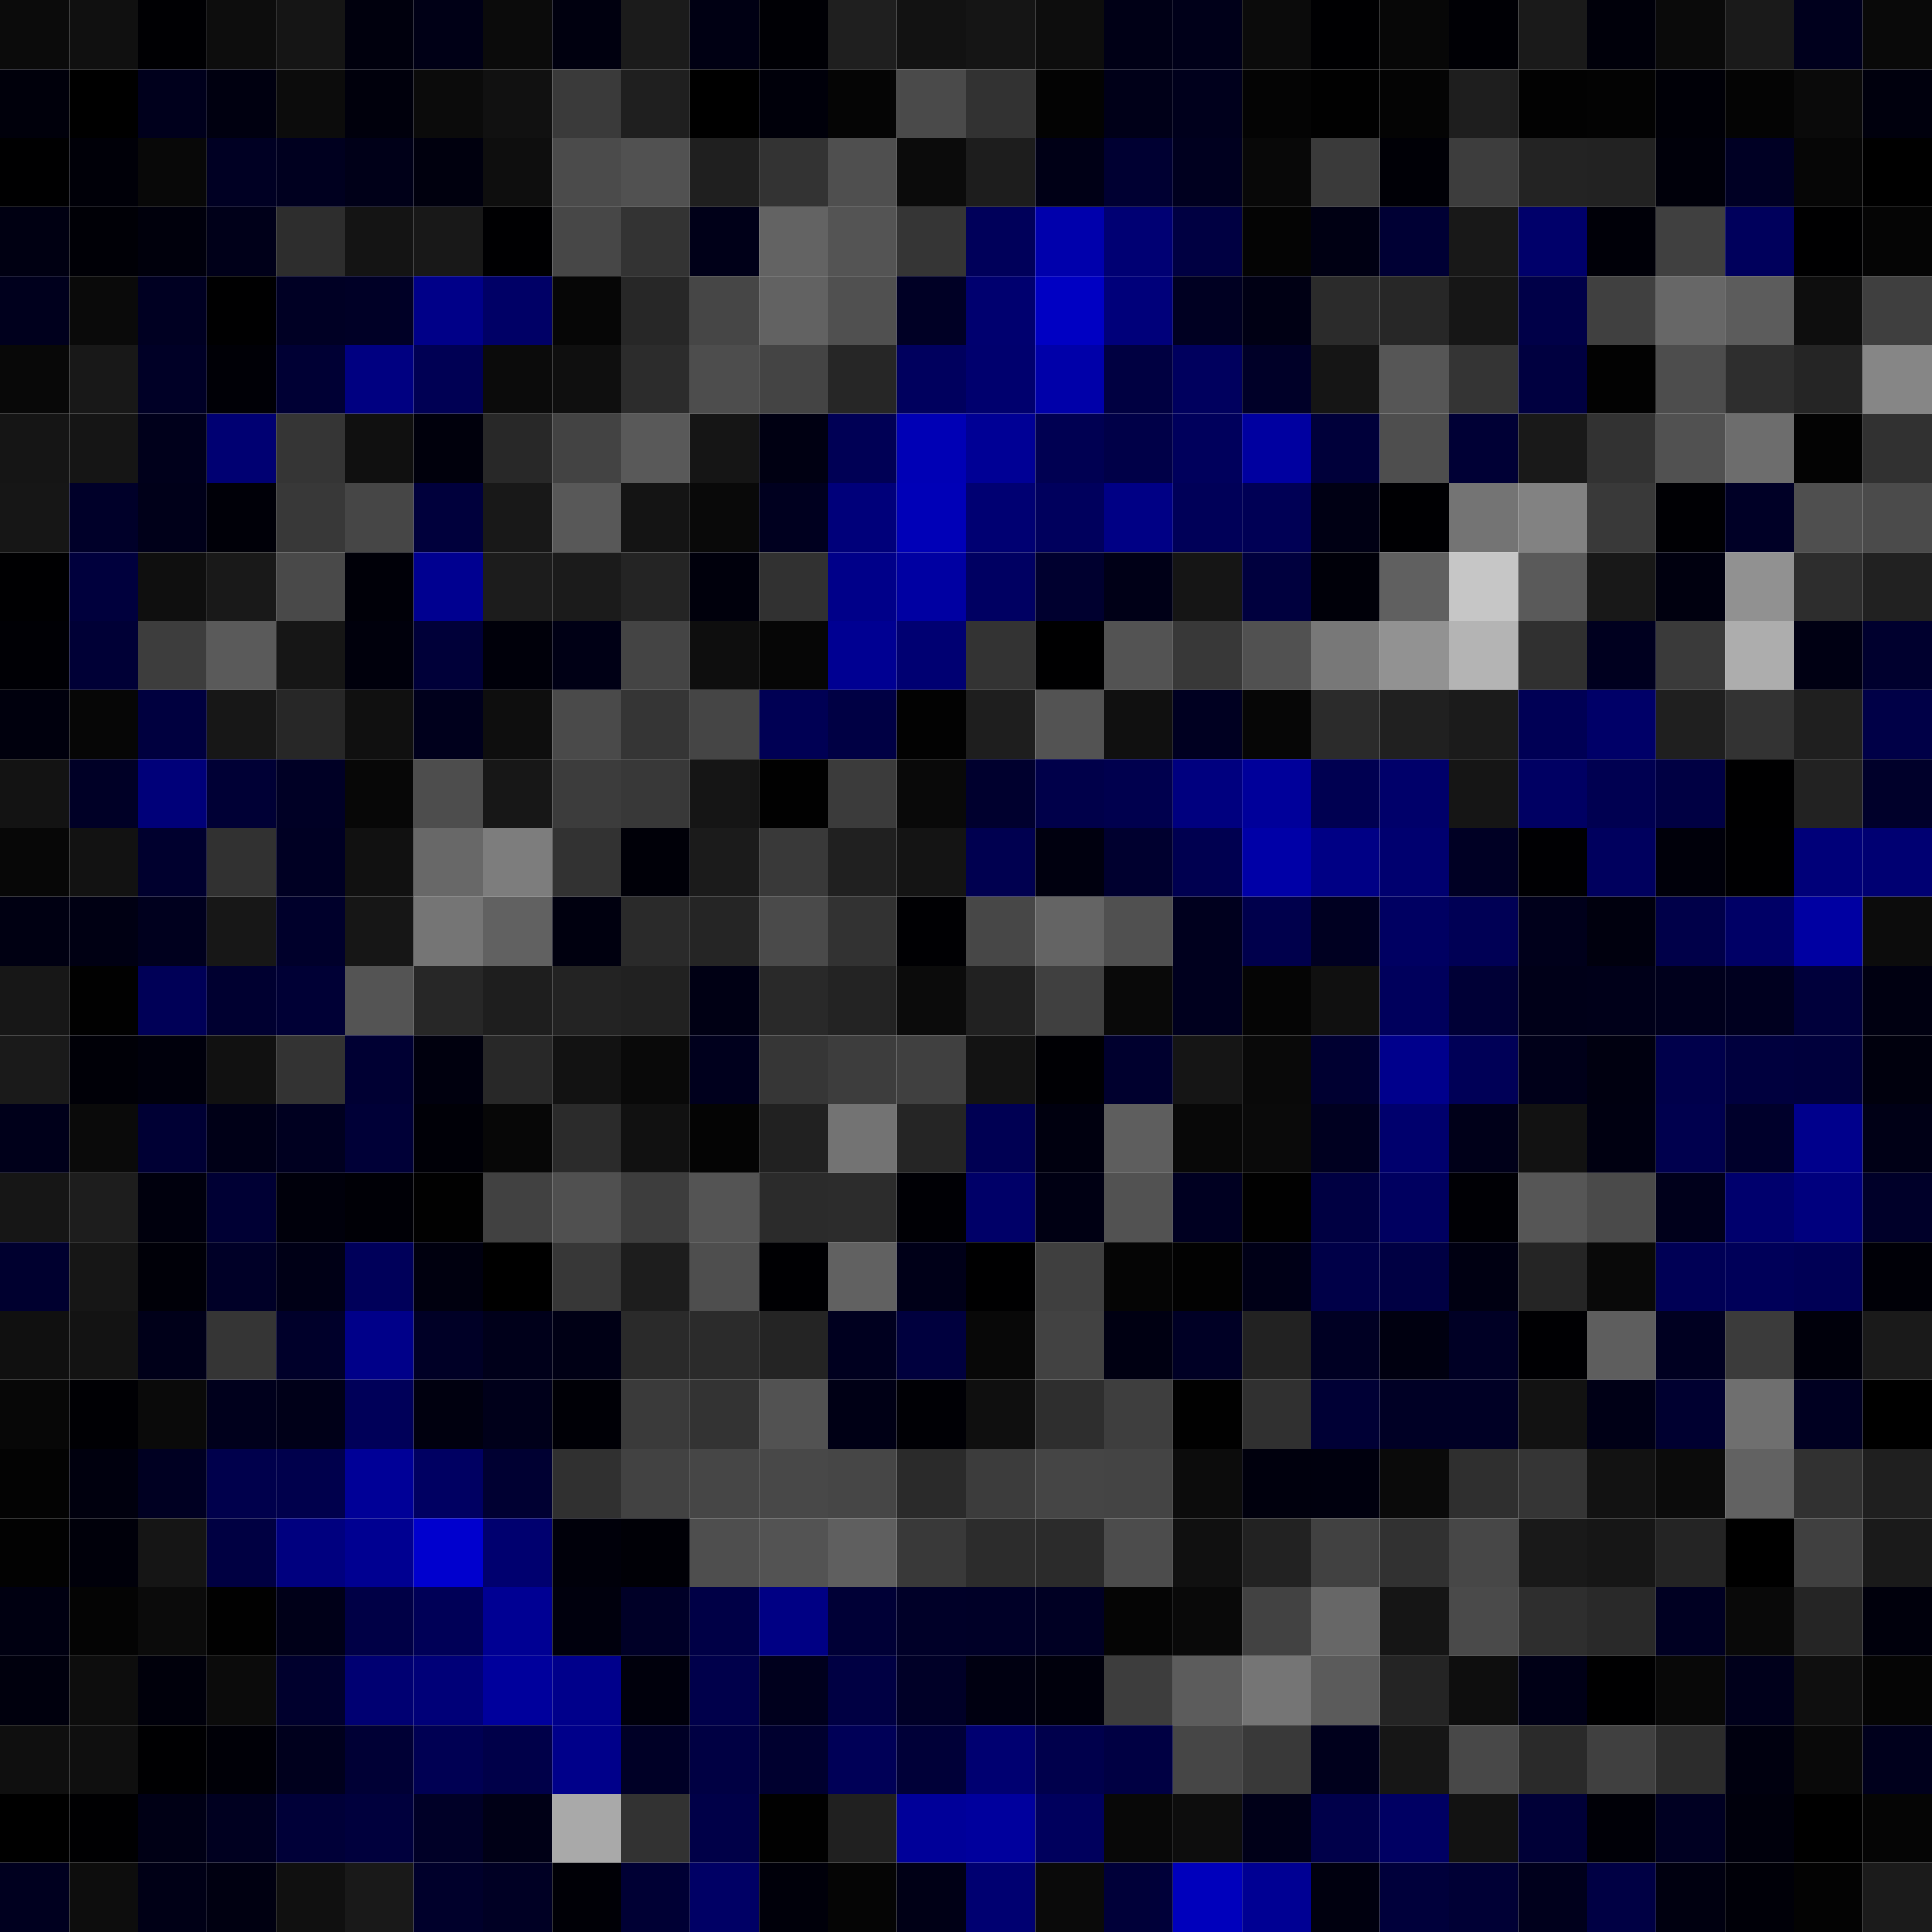 <svg xmlns="http://www.w3.org/2000/svg" width="56" height="56" viewBox="0 0 56 56"><g class="weights_image" id="node-258" stroke="none"><rect x="0" y="0" width="2" height="2" fill="#0b0b0b"/><rect x="2" y="0" width="2" height="2" fill="#101010"/><rect x="4" y="0" width="2" height="2" fill="#000003"/><rect x="6" y="0" width="2" height="2" fill="#0d0d0d"/><rect x="8" y="0" width="2" height="2" fill="#151515"/><rect x="10" y="0" width="2" height="2" fill="#00000d"/><rect x="12" y="0" width="2" height="2" fill="#000016"/><rect x="14" y="0" width="2" height="2" fill="#0b0b0b"/><rect x="16" y="0" width="2" height="2" fill="#00000f"/><rect x="18" y="0" width="2" height="2" fill="#1b1b1b"/><rect x="20" y="0" width="2" height="2" fill="#000013"/><rect x="22" y="0" width="2" height="2" fill="#000005"/><rect x="24" y="0" width="2" height="2" fill="#1f1f1f"/><rect x="26" y="0" width="2" height="2" fill="#121212"/><rect x="28" y="0" width="2" height="2" fill="#151515"/><rect x="30" y="0" width="2" height="2" fill="#0d0d0d"/><rect x="32" y="0" width="2" height="2" fill="#000016"/><rect x="34" y="0" width="2" height="2" fill="#000019"/><rect x="36" y="0" width="2" height="2" fill="#0b0b0b"/><rect x="38" y="0" width="2" height="2" fill="#000002"/><rect x="40" y="0" width="2" height="2" fill="#070707"/><rect x="42" y="0" width="2" height="2" fill="#000005"/><rect x="44" y="0" width="2" height="2" fill="#1a1a1a"/><rect x="46" y="0" width="2" height="2" fill="#00000a"/><rect x="48" y="0" width="2" height="2" fill="#0a0a0a"/><rect x="50" y="0" width="2" height="2" fill="#1a1a1a"/><rect x="52" y="0" width="2" height="2" fill="#00001d"/><rect x="54" y="0" width="2" height="2" fill="#090909"/><rect x="0" y="2" width="2" height="2" fill="#00000b"/><rect x="2" y="2" width="2" height="2" fill="#000000"/><rect x="4" y="2" width="2" height="2" fill="#00001c"/><rect x="6" y="2" width="2" height="2" fill="#000010"/><rect x="8" y="2" width="2" height="2" fill="#0c0c0c"/><rect x="10" y="2" width="2" height="2" fill="#00000c"/><rect x="12" y="2" width="2" height="2" fill="#0b0b0b"/><rect x="14" y="2" width="2" height="2" fill="#111111"/><rect x="16" y="2" width="2" height="2" fill="#3a3a3a"/><rect x="18" y="2" width="2" height="2" fill="#1f1f1f"/><rect x="20" y="2" width="2" height="2" fill="#000000"/><rect x="22" y="2" width="2" height="2" fill="#00000a"/><rect x="24" y="2" width="2" height="2" fill="#050505"/><rect x="26" y="2" width="2" height="2" fill="#4a4a4a"/><rect x="28" y="2" width="2" height="2" fill="#323232"/><rect x="30" y="2" width="2" height="2" fill="#030303"/><rect x="32" y="2" width="2" height="2" fill="#000018"/><rect x="34" y="2" width="2" height="2" fill="#00001c"/><rect x="36" y="2" width="2" height="2" fill="#040404"/><rect x="38" y="2" width="2" height="2" fill="#010101"/><rect x="40" y="2" width="2" height="2" fill="#040404"/><rect x="42" y="2" width="2" height="2" fill="#1e1e1e"/><rect x="44" y="2" width="2" height="2" fill="#020202"/><rect x="46" y="2" width="2" height="2" fill="#030303"/><rect x="48" y="2" width="2" height="2" fill="#000007"/><rect x="50" y="2" width="2" height="2" fill="#040404"/><rect x="52" y="2" width="2" height="2" fill="#0a0a0a"/><rect x="54" y="2" width="2" height="2" fill="#00000d"/><rect x="0" y="4" width="2" height="2" fill="#000001"/><rect x="2" y="4" width="2" height="2" fill="#000008"/><rect x="4" y="4" width="2" height="2" fill="#080808"/><rect x="6" y="4" width="2" height="2" fill="#000023"/><rect x="8" y="4" width="2" height="2" fill="#00001f"/><rect x="10" y="4" width="2" height="2" fill="#000018"/><rect x="12" y="4" width="2" height="2" fill="#00000e"/><rect x="14" y="4" width="2" height="2" fill="#0e0e0e"/><rect x="16" y="4" width="2" height="2" fill="#4b4b4b"/><rect x="18" y="4" width="2" height="2" fill="#515151"/><rect x="20" y="4" width="2" height="2" fill="#1f1f1f"/><rect x="22" y="4" width="2" height="2" fill="#333333"/><rect x="24" y="4" width="2" height="2" fill="#4f4f4f"/><rect x="26" y="4" width="2" height="2" fill="#0b0b0b"/><rect x="28" y="4" width="2" height="2" fill="#1d1d1d"/><rect x="30" y="4" width="2" height="2" fill="#000016"/><rect x="32" y="4" width="2" height="2" fill="#000032"/><rect x="34" y="4" width="2" height="2" fill="#00001f"/><rect x="36" y="4" width="2" height="2" fill="#080808"/><rect x="38" y="4" width="2" height="2" fill="#3a3a3a"/><rect x="40" y="4" width="2" height="2" fill="#000006"/><rect x="42" y="4" width="2" height="2" fill="#3d3d3d"/><rect x="44" y="4" width="2" height="2" fill="#232323"/><rect x="46" y="4" width="2" height="2" fill="#222222"/><rect x="48" y="4" width="2" height="2" fill="#00000a"/><rect x="50" y="4" width="2" height="2" fill="#000024"/><rect x="52" y="4" width="2" height="2" fill="#060606"/><rect x="54" y="4" width="2" height="2" fill="#000000"/><rect x="0" y="6" width="2" height="2" fill="#000012"/><rect x="2" y="6" width="2" height="2" fill="#000006"/><rect x="4" y="6" width="2" height="2" fill="#00000c"/><rect x="6" y="6" width="2" height="2" fill="#000019"/><rect x="8" y="6" width="2" height="2" fill="#2d2d2d"/><rect x="10" y="6" width="2" height="2" fill="#141414"/><rect x="12" y="6" width="2" height="2" fill="#181818"/><rect x="14" y="6" width="2" height="2" fill="#000002"/><rect x="16" y="6" width="2" height="2" fill="#474747"/><rect x="18" y="6" width="2" height="2" fill="#333333"/><rect x="20" y="6" width="2" height="2" fill="#000018"/><rect x="22" y="6" width="2" height="2" fill="#636363"/><rect x="24" y="6" width="2" height="2" fill="#545454"/><rect x="26" y="6" width="2" height="2" fill="#353535"/><rect x="28" y="6" width="2" height="2" fill="#00005a"/><rect x="30" y="6" width="2" height="2" fill="#0000ac"/><rect x="32" y="6" width="2" height="2" fill="#000073"/><rect x="34" y="6" width="2" height="2" fill="#000042"/><rect x="36" y="6" width="2" height="2" fill="#040404"/><rect x="38" y="6" width="2" height="2" fill="#000013"/><rect x="40" y="6" width="2" height="2" fill="#000034"/><rect x="42" y="6" width="2" height="2" fill="#181818"/><rect x="44" y="6" width="2" height="2" fill="#00006a"/><rect x="46" y="6" width="2" height="2" fill="#000008"/><rect x="48" y="6" width="2" height="2" fill="#404040"/><rect x="50" y="6" width="2" height="2" fill="#00005c"/><rect x="52" y="6" width="2" height="2" fill="#000001"/><rect x="54" y="6" width="2" height="2" fill="#050505"/><rect x="0" y="8" width="2" height="2" fill="#00001d"/><rect x="2" y="8" width="2" height="2" fill="#0a0a0a"/><rect x="4" y="8" width="2" height="2" fill="#000022"/><rect x="6" y="8" width="2" height="2" fill="#000001"/><rect x="8" y="8" width="2" height="2" fill="#000024"/><rect x="10" y="8" width="2" height="2" fill="#000026"/><rect x="12" y="8" width="2" height="2" fill="#000088"/><rect x="14" y="8" width="2" height="2" fill="#000066"/><rect x="16" y="8" width="2" height="2" fill="#060606"/><rect x="18" y="8" width="2" height="2" fill="#272727"/><rect x="20" y="8" width="2" height="2" fill="#464646"/><rect x="22" y="8" width="2" height="2" fill="#626262"/><rect x="24" y="8" width="2" height="2" fill="#505050"/><rect x="26" y="8" width="2" height="2" fill="#000025"/><rect x="28" y="8" width="2" height="2" fill="#00006f"/><rect x="30" y="8" width="2" height="2" fill="#0000c3"/><rect x="32" y="8" width="2" height="2" fill="#00007a"/><rect x="34" y="8" width="2" height="2" fill="#000022"/><rect x="36" y="8" width="2" height="2" fill="#000014"/><rect x="38" y="8" width="2" height="2" fill="#2b2b2b"/><rect x="40" y="8" width="2" height="2" fill="#272727"/><rect x="42" y="8" width="2" height="2" fill="#161616"/><rect x="44" y="8" width="2" height="2" fill="#000048"/><rect x="46" y="8" width="2" height="2" fill="#404040"/><rect x="48" y="8" width="2" height="2" fill="#676767"/><rect x="50" y="8" width="2" height="2" fill="#5c5c5c"/><rect x="52" y="8" width="2" height="2" fill="#0e0e0e"/><rect x="54" y="8" width="2" height="2" fill="#3f3f3f"/><rect x="0" y="10" width="2" height="2" fill="#080808"/><rect x="2" y="10" width="2" height="2" fill="#181818"/><rect x="4" y="10" width="2" height="2" fill="#000026"/><rect x="6" y="10" width="2" height="2" fill="#000006"/><rect x="8" y="10" width="2" height="2" fill="#000034"/><rect x="10" y="10" width="2" height="2" fill="#000081"/><rect x="12" y="10" width="2" height="2" fill="#000054"/><rect x="14" y="10" width="2" height="2" fill="#0b0b0b"/><rect x="16" y="10" width="2" height="2" fill="#0f0f0f"/><rect x="18" y="10" width="2" height="2" fill="#2c2c2c"/><rect x="20" y="10" width="2" height="2" fill="#4d4d4d"/><rect x="22" y="10" width="2" height="2" fill="#444444"/><rect x="24" y="10" width="2" height="2" fill="#262626"/><rect x="26" y="10" width="2" height="2" fill="#00005e"/><rect x="28" y="10" width="2" height="2" fill="#00006e"/><rect x="30" y="10" width="2" height="2" fill="#0000a9"/><rect x="32" y="10" width="2" height="2" fill="#000041"/><rect x="34" y="10" width="2" height="2" fill="#00005e"/><rect x="36" y="10" width="2" height="2" fill="#000028"/><rect x="38" y="10" width="2" height="2" fill="#151515"/><rect x="40" y="10" width="2" height="2" fill="#565656"/><rect x="42" y="10" width="2" height="2" fill="#343434"/><rect x="44" y="10" width="2" height="2" fill="#000040"/><rect x="46" y="10" width="2" height="2" fill="#020202"/><rect x="48" y="10" width="2" height="2" fill="#4d4d4d"/><rect x="50" y="10" width="2" height="2" fill="#2e2e2e"/><rect x="52" y="10" width="2" height="2" fill="#252525"/><rect x="54" y="10" width="2" height="2" fill="#868686"/><rect x="0" y="12" width="2" height="2" fill="#151515"/><rect x="2" y="12" width="2" height="2" fill="#151515"/><rect x="4" y="12" width="2" height="2" fill="#00001b"/><rect x="6" y="12" width="2" height="2" fill="#000072"/><rect x="8" y="12" width="2" height="2" fill="#353535"/><rect x="10" y="12" width="2" height="2" fill="#101010"/><rect x="12" y="12" width="2" height="2" fill="#00000c"/><rect x="14" y="12" width="2" height="2" fill="#282828"/><rect x="16" y="12" width="2" height="2" fill="#434343"/><rect x="18" y="12" width="2" height="2" fill="#595959"/><rect x="20" y="12" width="2" height="2" fill="#151515"/><rect x="22" y="12" width="2" height="2" fill="#000012"/><rect x="24" y="12" width="2" height="2" fill="#000055"/><rect x="26" y="12" width="2" height="2" fill="#0000b5"/><rect x="28" y="12" width="2" height="2" fill="#000095"/><rect x="30" y="12" width="2" height="2" fill="#000052"/><rect x="32" y="12" width="2" height="2" fill="#000048"/><rect x="34" y="12" width="2" height="2" fill="#00005c"/><rect x="36" y="12" width="2" height="2" fill="#0000a0"/><rect x="38" y="12" width="2" height="2" fill="#00003a"/><rect x="40" y="12" width="2" height="2" fill="#4e4e4e"/><rect x="42" y="12" width="2" height="2" fill="#000035"/><rect x="44" y="12" width="2" height="2" fill="#191919"/><rect x="46" y="12" width="2" height="2" fill="#323232"/><rect x="48" y="12" width="2" height="2" fill="#515151"/><rect x="50" y="12" width="2" height="2" fill="#6d6d6d"/><rect x="52" y="12" width="2" height="2" fill="#030303"/><rect x="54" y="12" width="2" height="2" fill="#313131"/><rect x="0" y="14" width="2" height="2" fill="#161616"/><rect x="2" y="14" width="2" height="2" fill="#000029"/><rect x="4" y="14" width="2" height="2" fill="#000019"/><rect x="6" y="14" width="2" height="2" fill="#000008"/><rect x="8" y="14" width="2" height="2" fill="#383838"/><rect x="10" y="14" width="2" height="2" fill="#464646"/><rect x="12" y="14" width="2" height="2" fill="#00003c"/><rect x="14" y="14" width="2" height="2" fill="#181818"/><rect x="16" y="14" width="2" height="2" fill="#585858"/><rect x="18" y="14" width="2" height="2" fill="#141414"/><rect x="20" y="14" width="2" height="2" fill="#090909"/><rect x="22" y="14" width="2" height="2" fill="#00001f"/><rect x="24" y="14" width="2" height="2" fill="#00007a"/><rect x="26" y="14" width="2" height="2" fill="#0000b7"/><rect x="28" y="14" width="2" height="2" fill="#000072"/><rect x="30" y="14" width="2" height="2" fill="#00005d"/><rect x="32" y="14" width="2" height="2" fill="#000085"/><rect x="34" y="14" width="2" height="2" fill="#000058"/><rect x="36" y="14" width="2" height="2" fill="#000055"/><rect x="38" y="14" width="2" height="2" fill="#000014"/><rect x="40" y="14" width="2" height="2" fill="#000003"/><rect x="42" y="14" width="2" height="2" fill="#747474"/><rect x="44" y="14" width="2" height="2" fill="#828282"/><rect x="46" y="14" width="2" height="2" fill="#393939"/><rect x="48" y="14" width="2" height="2" fill="#000004"/><rect x="50" y="14" width="2" height="2" fill="#000026"/><rect x="52" y="14" width="2" height="2" fill="#4f4f4f"/><rect x="54" y="14" width="2" height="2" fill="#4b4b4b"/><rect x="0" y="16" width="2" height="2" fill="#000002"/><rect x="2" y="16" width="2" height="2" fill="#00003d"/><rect x="4" y="16" width="2" height="2" fill="#0f0f0f"/><rect x="6" y="16" width="2" height="2" fill="#191919"/><rect x="8" y="16" width="2" height="2" fill="#494949"/><rect x="10" y="16" width="2" height="2" fill="#000008"/><rect x="12" y="16" width="2" height="2" fill="#000090"/><rect x="14" y="16" width="2" height="2" fill="#1c1c1c"/><rect x="16" y="16" width="2" height="2" fill="#1b1b1b"/><rect x="18" y="16" width="2" height="2" fill="#242424"/><rect x="20" y="16" width="2" height="2" fill="#00000c"/><rect x="22" y="16" width="2" height="2" fill="#313131"/><rect x="24" y="16" width="2" height="2" fill="#000089"/><rect x="26" y="16" width="2" height="2" fill="#0000a2"/><rect x="28" y="16" width="2" height="2" fill="#000062"/><rect x="30" y="16" width="2" height="2" fill="#00002f"/><rect x="32" y="16" width="2" height="2" fill="#000017"/><rect x="34" y="16" width="2" height="2" fill="#151515"/><rect x="36" y="16" width="2" height="2" fill="#00003e"/><rect x="38" y="16" width="2" height="2" fill="#000009"/><rect x="40" y="16" width="2" height="2" fill="#606060"/><rect x="42" y="16" width="2" height="2" fill="#c6c6c6"/><rect x="44" y="16" width="2" height="2" fill="#5a5a5a"/><rect x="46" y="16" width="2" height="2" fill="#181818"/><rect x="48" y="16" width="2" height="2" fill="#00000f"/><rect x="50" y="16" width="2" height="2" fill="#919191"/><rect x="52" y="16" width="2" height="2" fill="#2d2d2d"/><rect x="54" y="16" width="2" height="2" fill="#212121"/><rect x="0" y="18" width="2" height="2" fill="#000005"/><rect x="2" y="18" width="2" height="2" fill="#000036"/><rect x="4" y="18" width="2" height="2" fill="#3d3d3d"/><rect x="6" y="18" width="2" height="2" fill="#5a5a5a"/><rect x="8" y="18" width="2" height="2" fill="#161616"/><rect x="10" y="18" width="2" height="2" fill="#00000c"/><rect x="12" y="18" width="2" height="2" fill="#000039"/><rect x="14" y="18" width="2" height="2" fill="#00000a"/><rect x="16" y="18" width="2" height="2" fill="#000015"/><rect x="18" y="18" width="2" height="2" fill="#444444"/><rect x="20" y="18" width="2" height="2" fill="#0e0e0e"/><rect x="22" y="18" width="2" height="2" fill="#060606"/><rect x="24" y="18" width="2" height="2" fill="#000092"/><rect x="26" y="18" width="2" height="2" fill="#000072"/><rect x="28" y="18" width="2" height="2" fill="#333333"/><rect x="30" y="18" width="2" height="2" fill="#000001"/><rect x="32" y="18" width="2" height="2" fill="#535353"/><rect x="34" y="18" width="2" height="2" fill="#383838"/><rect x="36" y="18" width="2" height="2" fill="#515151"/><rect x="38" y="18" width="2" height="2" fill="#787878"/><rect x="40" y="18" width="2" height="2" fill="#929292"/><rect x="42" y="18" width="2" height="2" fill="#b4b4b4"/><rect x="44" y="18" width="2" height="2" fill="#303030"/><rect x="46" y="18" width="2" height="2" fill="#00001f"/><rect x="48" y="18" width="2" height="2" fill="#3a3a3a"/><rect x="50" y="18" width="2" height="2" fill="#adadad"/><rect x="52" y="18" width="2" height="2" fill="#000013"/><rect x="54" y="18" width="2" height="2" fill="#00002e"/><rect x="0" y="20" width="2" height="2" fill="#00000d"/><rect x="2" y="20" width="2" height="2" fill="#060606"/><rect x="4" y="20" width="2" height="2" fill="#00003f"/><rect x="6" y="20" width="2" height="2" fill="#171717"/><rect x="8" y="20" width="2" height="2" fill="#272727"/><rect x="10" y="20" width="2" height="2" fill="#101010"/><rect x="12" y="20" width="2" height="2" fill="#00001c"/><rect x="14" y="20" width="2" height="2" fill="#0e0e0e"/><rect x="16" y="20" width="2" height="2" fill="#4a4a4a"/><rect x="18" y="20" width="2" height="2" fill="#353535"/><rect x="20" y="20" width="2" height="2" fill="#454545"/><rect x="22" y="20" width="2" height="2" fill="#000054"/><rect x="24" y="20" width="2" height="2" fill="#000044"/><rect x="26" y="20" width="2" height="2" fill="#020202"/><rect x="28" y="20" width="2" height="2" fill="#1e1e1e"/><rect x="30" y="20" width="2" height="2" fill="#535353"/><rect x="32" y="20" width="2" height="2" fill="#101010"/><rect x="34" y="20" width="2" height="2" fill="#000021"/><rect x="36" y="20" width="2" height="2" fill="#060606"/><rect x="38" y="20" width="2" height="2" fill="#2b2b2b"/><rect x="40" y="20" width="2" height="2" fill="#202020"/><rect x="42" y="20" width="2" height="2" fill="#1b1b1b"/><rect x="44" y="20" width="2" height="2" fill="#000055"/><rect x="46" y="20" width="2" height="2" fill="#000068"/><rect x="48" y="20" width="2" height="2" fill="#1f1f1f"/><rect x="50" y="20" width="2" height="2" fill="#333333"/><rect x="52" y="20" width="2" height="2" fill="#1f1f1f"/><rect x="54" y="20" width="2" height="2" fill="#000047"/><rect x="0" y="22" width="2" height="2" fill="#131313"/><rect x="2" y="22" width="2" height="2" fill="#000026"/><rect x="4" y="22" width="2" height="2" fill="#000079"/><rect x="6" y="22" width="2" height="2" fill="#000035"/><rect x="8" y="22" width="2" height="2" fill="#000025"/><rect x="10" y="22" width="2" height="2" fill="#070707"/><rect x="12" y="22" width="2" height="2" fill="#4d4d4d"/><rect x="14" y="22" width="2" height="2" fill="#171717"/><rect x="16" y="22" width="2" height="2" fill="#3c3c3c"/><rect x="18" y="22" width="2" height="2" fill="#383838"/><rect x="20" y="22" width="2" height="2" fill="#151515"/><rect x="22" y="22" width="2" height="2" fill="#010101"/><rect x="24" y="22" width="2" height="2" fill="#3b3b3b"/><rect x="26" y="22" width="2" height="2" fill="#090909"/><rect x="28" y="22" width="2" height="2" fill="#00002e"/><rect x="30" y="22" width="2" height="2" fill="#00004a"/><rect x="32" y="22" width="2" height="2" fill="#00004e"/><rect x="34" y="22" width="2" height="2" fill="#00007f"/><rect x="36" y="22" width="2" height="2" fill="#00009a"/><rect x="38" y="22" width="2" height="2" fill="#000051"/><rect x="40" y="22" width="2" height="2" fill="#00006a"/><rect x="42" y="22" width="2" height="2" fill="#151515"/><rect x="44" y="22" width="2" height="2" fill="#000063"/><rect x="46" y="22" width="2" height="2" fill="#000051"/><rect x="48" y="22" width="2" height="2" fill="#000043"/><rect x="50" y="22" width="2" height="2" fill="#000001"/><rect x="52" y="22" width="2" height="2" fill="#222222"/><rect x="54" y="22" width="2" height="2" fill="#00002a"/><rect x="0" y="24" width="2" height="2" fill="#070707"/><rect x="2" y="24" width="2" height="2" fill="#121212"/><rect x="4" y="24" width="2" height="2" fill="#00002e"/><rect x="6" y="24" width="2" height="2" fill="#313131"/><rect x="8" y="24" width="2" height="2" fill="#000023"/><rect x="10" y="24" width="2" height="2" fill="#111111"/><rect x="12" y="24" width="2" height="2" fill="#686868"/><rect x="14" y="24" width="2" height="2" fill="#7d7d7d"/><rect x="16" y="24" width="2" height="2" fill="#323232"/><rect x="18" y="24" width="2" height="2" fill="#000008"/><rect x="20" y="24" width="2" height="2" fill="#1b1b1b"/><rect x="22" y="24" width="2" height="2" fill="#393939"/><rect x="24" y="24" width="2" height="2" fill="#202020"/><rect x="26" y="24" width="2" height="2" fill="#141414"/><rect x="28" y="24" width="2" height="2" fill="#000050"/><rect x="30" y="24" width="2" height="2" fill="#00000f"/><rect x="32" y="24" width="2" height="2" fill="#00002f"/><rect x="34" y="24" width="2" height="2" fill="#000050"/><rect x="36" y="24" width="2" height="2" fill="#0000a7"/><rect x="38" y="24" width="2" height="2" fill="#000085"/><rect x="40" y="24" width="2" height="2" fill="#00006f"/><rect x="42" y="24" width="2" height="2" fill="#000024"/><rect x="44" y="24" width="2" height="2" fill="#000003"/><rect x="46" y="24" width="2" height="2" fill="#00005e"/><rect x="48" y="24" width="2" height="2" fill="#00000a"/><rect x="50" y="24" width="2" height="2" fill="#000002"/><rect x="52" y="24" width="2" height="2" fill="#000079"/><rect x="54" y="24" width="2" height="2" fill="#000072"/><rect x="0" y="26" width="2" height="2" fill="#000012"/><rect x="2" y="26" width="2" height="2" fill="#000013"/><rect x="4" y="26" width="2" height="2" fill="#00001e"/><rect x="6" y="26" width="2" height="2" fill="#171717"/><rect x="8" y="26" width="2" height="2" fill="#00002b"/><rect x="10" y="26" width="2" height="2" fill="#161616"/><rect x="12" y="26" width="2" height="2" fill="#757575"/><rect x="14" y="26" width="2" height="2" fill="#616161"/><rect x="16" y="26" width="2" height="2" fill="#00000f"/><rect x="18" y="26" width="2" height="2" fill="#2a2a2a"/><rect x="20" y="26" width="2" height="2" fill="#252525"/><rect x="22" y="26" width="2" height="2" fill="#4a4a4a"/><rect x="24" y="26" width="2" height="2" fill="#323232"/><rect x="26" y="26" width="2" height="2" fill="#000003"/><rect x="28" y="26" width="2" height="2" fill="#474747"/><rect x="30" y="26" width="2" height="2" fill="#646464"/><rect x="32" y="26" width="2" height="2" fill="#505050"/><rect x="34" y="26" width="2" height="2" fill="#00001e"/><rect x="36" y="26" width="2" height="2" fill="#00004c"/><rect x="38" y="26" width="2" height="2" fill="#000021"/><rect x="40" y="26" width="2" height="2" fill="#000062"/><rect x="42" y="26" width="2" height="2" fill="#000055"/><rect x="44" y="26" width="2" height="2" fill="#00001b"/><rect x="46" y="26" width="2" height="2" fill="#00000e"/><rect x="48" y="26" width="2" height="2" fill="#000049"/><rect x="50" y="26" width="2" height="2" fill="#000066"/><rect x="52" y="26" width="2" height="2" fill="#0000a2"/><rect x="54" y="26" width="2" height="2" fill="#0c0c0c"/><rect x="0" y="28" width="2" height="2" fill="#171717"/><rect x="2" y="28" width="2" height="2" fill="#010101"/><rect x="4" y="28" width="2" height="2" fill="#000057"/><rect x="6" y="28" width="2" height="2" fill="#000030"/><rect x="8" y="28" width="2" height="2" fill="#000035"/><rect x="10" y="28" width="2" height="2" fill="#545454"/><rect x="12" y="28" width="2" height="2" fill="#272727"/><rect x="14" y="28" width="2" height="2" fill="#1e1e1e"/><rect x="16" y="28" width="2" height="2" fill="#232323"/><rect x="18" y="28" width="2" height="2" fill="#212121"/><rect x="20" y="28" width="2" height="2" fill="#000014"/><rect x="22" y="28" width="2" height="2" fill="#292929"/><rect x="24" y="28" width="2" height="2" fill="#232323"/><rect x="26" y="28" width="2" height="2" fill="#0b0b0b"/><rect x="28" y="28" width="2" height="2" fill="#212121"/><rect x="30" y="28" width="2" height="2" fill="#404040"/><rect x="32" y="28" width="2" height="2" fill="#090909"/><rect x="34" y="28" width="2" height="2" fill="#00001e"/><rect x="36" y="28" width="2" height="2" fill="#050505"/><rect x="38" y="28" width="2" height="2" fill="#101010"/><rect x="40" y="28" width="2" height="2" fill="#00005c"/><rect x="42" y="28" width="2" height="2" fill="#000036"/><rect x="44" y="28" width="2" height="2" fill="#000018"/><rect x="46" y="28" width="2" height="2" fill="#000019"/><rect x="48" y="28" width="2" height="2" fill="#00001c"/><rect x="50" y="28" width="2" height="2" fill="#00001f"/><rect x="52" y="28" width="2" height="2" fill="#00003b"/><rect x="54" y="28" width="2" height="2" fill="#000011"/><rect x="0" y="30" width="2" height="2" fill="#1a1a1a"/><rect x="2" y="30" width="2" height="2" fill="#000007"/><rect x="4" y="30" width="2" height="2" fill="#00000c"/><rect x="6" y="30" width="2" height="2" fill="#111111"/><rect x="8" y="30" width="2" height="2" fill="#333333"/><rect x="10" y="30" width="2" height="2" fill="#000033"/><rect x="12" y="30" width="2" height="2" fill="#00000e"/><rect x="14" y="30" width="2" height="2" fill="#282828"/><rect x="16" y="30" width="2" height="2" fill="#121212"/><rect x="18" y="30" width="2" height="2" fill="#090909"/><rect x="20" y="30" width="2" height="2" fill="#00001d"/><rect x="22" y="30" width="2" height="2" fill="#363636"/><rect x="24" y="30" width="2" height="2" fill="#3d3d3d"/><rect x="26" y="30" width="2" height="2" fill="#404040"/><rect x="28" y="30" width="2" height="2" fill="#131313"/><rect x="30" y="30" width="2" height="2" fill="#000004"/><rect x="32" y="30" width="2" height="2" fill="#00002e"/><rect x="34" y="30" width="2" height="2" fill="#151515"/><rect x="36" y="30" width="2" height="2" fill="#090909"/><rect x="38" y="30" width="2" height="2" fill="#000031"/><rect x="40" y="30" width="2" height="2" fill="#00008c"/><rect x="42" y="30" width="2" height="2" fill="#000057"/><rect x="44" y="30" width="2" height="2" fill="#000019"/><rect x="46" y="30" width="2" height="2" fill="#000010"/><rect x="48" y="30" width="2" height="2" fill="#00004b"/><rect x="50" y="30" width="2" height="2" fill="#00003e"/><rect x="52" y="30" width="2" height="2" fill="#00003c"/><rect x="54" y="30" width="2" height="2" fill="#00000d"/><rect x="0" y="32" width="2" height="2" fill="#00001a"/><rect x="2" y="32" width="2" height="2" fill="#0a0a0a"/><rect x="4" y="32" width="2" height="2" fill="#000034"/><rect x="6" y="32" width="2" height="2" fill="#000017"/><rect x="8" y="32" width="2" height="2" fill="#000020"/><rect x="10" y="32" width="2" height="2" fill="#000037"/><rect x="12" y="32" width="2" height="2" fill="#000007"/><rect x="14" y="32" width="2" height="2" fill="#070707"/><rect x="16" y="32" width="2" height="2" fill="#2b2b2b"/><rect x="18" y="32" width="2" height="2" fill="#111111"/><rect x="20" y="32" width="2" height="2" fill="#040404"/><rect x="22" y="32" width="2" height="2" fill="#212121"/><rect x="24" y="32" width="2" height="2" fill="#737373"/><rect x="26" y="32" width="2" height="2" fill="#252525"/><rect x="28" y="32" width="2" height="2" fill="#000053"/><rect x="30" y="32" width="2" height="2" fill="#00000f"/><rect x="32" y="32" width="2" height="2" fill="#5e5e5e"/><rect x="34" y="32" width="2" height="2" fill="#080808"/><rect x="36" y="32" width="2" height="2" fill="#0a0a0a"/><rect x="38" y="32" width="2" height="2" fill="#000020"/><rect x="40" y="32" width="2" height="2" fill="#00006d"/><rect x="42" y="32" width="2" height="2" fill="#000019"/><rect x="44" y="32" width="2" height="2" fill="#121212"/><rect x="46" y="32" width="2" height="2" fill="#000011"/><rect x="48" y="32" width="2" height="2" fill="#00004e"/><rect x="50" y="32" width="2" height="2" fill="#00002b"/><rect x="52" y="32" width="2" height="2" fill="#00008c"/><rect x="54" y="32" width="2" height="2" fill="#000016"/><rect x="0" y="34" width="2" height="2" fill="#161616"/><rect x="2" y="34" width="2" height="2" fill="#1d1d1d"/><rect x="4" y="34" width="2" height="2" fill="#00000d"/><rect x="6" y="34" width="2" height="2" fill="#000034"/><rect x="8" y="34" width="2" height="2" fill="#00000b"/><rect x="10" y="34" width="2" height="2" fill="#000006"/><rect x="12" y="34" width="2" height="2" fill="#010101"/><rect x="14" y="34" width="2" height="2" fill="#414141"/><rect x="16" y="34" width="2" height="2" fill="#505050"/><rect x="18" y="34" width="2" height="2" fill="#3d3d3d"/><rect x="20" y="34" width="2" height="2" fill="#545454"/><rect x="22" y="34" width="2" height="2" fill="#2b2b2b"/><rect x="24" y="34" width="2" height="2" fill="#2c2c2c"/><rect x="26" y="34" width="2" height="2" fill="#000005"/><rect x="28" y="34" width="2" height="2" fill="#000068"/><rect x="30" y="34" width="2" height="2" fill="#000013"/><rect x="32" y="34" width="2" height="2" fill="#525252"/><rect x="34" y="34" width="2" height="2" fill="#000021"/><rect x="36" y="34" width="2" height="2" fill="#010101"/><rect x="38" y="34" width="2" height="2" fill="#000042"/><rect x="40" y="34" width="2" height="2" fill="#000060"/><rect x="42" y="34" width="2" height="2" fill="#000005"/><rect x="44" y="34" width="2" height="2" fill="#565656"/><rect x="46" y="34" width="2" height="2" fill="#4a4a4a"/><rect x="48" y="34" width="2" height="2" fill="#00001b"/><rect x="50" y="34" width="2" height="2" fill="#00006d"/><rect x="52" y="34" width="2" height="2" fill="#00007e"/><rect x="54" y="34" width="2" height="2" fill="#000029"/><rect x="0" y="36" width="2" height="2" fill="#00002f"/><rect x="2" y="36" width="2" height="2" fill="#161616"/><rect x="4" y="36" width="2" height="2" fill="#000008"/><rect x="6" y="36" width="2" height="2" fill="#000027"/><rect x="8" y="36" width="2" height="2" fill="#000016"/><rect x="10" y="36" width="2" height="2" fill="#00005a"/><rect x="12" y="36" width="2" height="2" fill="#00000f"/><rect x="14" y="36" width="2" height="2" fill="#000000"/><rect x="16" y="36" width="2" height="2" fill="#373737"/><rect x="18" y="36" width="2" height="2" fill="#1d1d1d"/><rect x="20" y="36" width="2" height="2" fill="#4e4e4e"/><rect x="22" y="36" width="2" height="2" fill="#000003"/><rect x="24" y="36" width="2" height="2" fill="#616161"/><rect x="26" y="36" width="2" height="2" fill="#000018"/><rect x="28" y="36" width="2" height="2" fill="#000001"/><rect x="30" y="36" width="2" height="2" fill="#3f3f3f"/><rect x="32" y="36" width="2" height="2" fill="#050505"/><rect x="34" y="36" width="2" height="2" fill="#020202"/><rect x="36" y="36" width="2" height="2" fill="#000017"/><rect x="38" y="36" width="2" height="2" fill="#000048"/><rect x="40" y="36" width="2" height="2" fill="#000043"/><rect x="42" y="36" width="2" height="2" fill="#000012"/><rect x="44" y="36" width="2" height="2" fill="#252525"/><rect x="46" y="36" width="2" height="2" fill="#090909"/><rect x="48" y="36" width="2" height="2" fill="#000055"/><rect x="50" y="36" width="2" height="2" fill="#000059"/><rect x="52" y="36" width="2" height="2" fill="#000055"/><rect x="54" y="36" width="2" height="2" fill="#000007"/><rect x="0" y="38" width="2" height="2" fill="#101010"/><rect x="2" y="38" width="2" height="2" fill="#131313"/><rect x="4" y="38" width="2" height="2" fill="#000019"/><rect x="6" y="38" width="2" height="2" fill="#353535"/><rect x="8" y="38" width="2" height="2" fill="#00002a"/><rect x="10" y="38" width="2" height="2" fill="#000089"/><rect x="12" y="38" width="2" height="2" fill="#000026"/><rect x="14" y="38" width="2" height="2" fill="#00001a"/><rect x="16" y="38" width="2" height="2" fill="#000015"/><rect x="18" y="38" width="2" height="2" fill="#2a2a2a"/><rect x="20" y="38" width="2" height="2" fill="#2b2b2b"/><rect x="22" y="38" width="2" height="2" fill="#242424"/><rect x="24" y="38" width="2" height="2" fill="#00001f"/><rect x="26" y="38" width="2" height="2" fill="#00003e"/><rect x="28" y="38" width="2" height="2" fill="#080808"/><rect x="30" y="38" width="2" height="2" fill="#424242"/><rect x="32" y="38" width="2" height="2" fill="#000012"/><rect x="34" y="38" width="2" height="2" fill="#000025"/><rect x="36" y="38" width="2" height="2" fill="#222222"/><rect x="38" y="38" width="2" height="2" fill="#000023"/><rect x="40" y="38" width="2" height="2" fill="#000010"/><rect x="42" y="38" width="2" height="2" fill="#000025"/><rect x="44" y="38" width="2" height="2" fill="#000003"/><rect x="46" y="38" width="2" height="2" fill="#5e5e5e"/><rect x="48" y="38" width="2" height="2" fill="#000021"/><rect x="50" y="38" width="2" height="2" fill="#3b3b3b"/><rect x="52" y="38" width="2" height="2" fill="#00000b"/><rect x="54" y="38" width="2" height="2" fill="#1a1a1a"/><rect x="0" y="40" width="2" height="2" fill="#070707"/><rect x="2" y="40" width="2" height="2" fill="#000004"/><rect x="4" y="40" width="2" height="2" fill="#0a0a0a"/><rect x="6" y="40" width="2" height="2" fill="#00001c"/><rect x="8" y="40" width="2" height="2" fill="#000018"/><rect x="10" y="40" width="2" height="2" fill="#000059"/><rect x="12" y="40" width="2" height="2" fill="#00000f"/><rect x="14" y="40" width="2" height="2" fill="#00001a"/><rect x="16" y="40" width="2" height="2" fill="#000006"/><rect x="18" y="40" width="2" height="2" fill="#3a3a3a"/><rect x="20" y="40" width="2" height="2" fill="#333333"/><rect x="22" y="40" width="2" height="2" fill="#525252"/><rect x="24" y="40" width="2" height="2" fill="#000015"/><rect x="26" y="40" width="2" height="2" fill="#000005"/><rect x="28" y="40" width="2" height="2" fill="#0f0f0f"/><rect x="30" y="40" width="2" height="2" fill="#2e2e2e"/><rect x="32" y="40" width="2" height="2" fill="#3e3e3e"/><rect x="34" y="40" width="2" height="2" fill="#010101"/><rect x="36" y="40" width="2" height="2" fill="#303030"/><rect x="38" y="40" width="2" height="2" fill="#000035"/><rect x="40" y="40" width="2" height="2" fill="#000025"/><rect x="42" y="40" width="2" height="2" fill="#000025"/><rect x="44" y="40" width="2" height="2" fill="#121212"/><rect x="46" y="40" width="2" height="2" fill="#000016"/><rect x="48" y="40" width="2" height="2" fill="#000030"/><rect x="50" y="40" width="2" height="2" fill="#6f6f6f"/><rect x="52" y="40" width="2" height="2" fill="#000021"/><rect x="54" y="40" width="2" height="2" fill="#000000"/><rect x="0" y="42" width="2" height="2" fill="#030303"/><rect x="2" y="42" width="2" height="2" fill="#00000e"/><rect x="4" y="42" width="2" height="2" fill="#000022"/><rect x="6" y="42" width="2" height="2" fill="#00004c"/><rect x="8" y="42" width="2" height="2" fill="#00004c"/><rect x="10" y="42" width="2" height="2" fill="#000097"/><rect x="12" y="42" width="2" height="2" fill="#000062"/><rect x="14" y="42" width="2" height="2" fill="#000032"/><rect x="16" y="42" width="2" height="2" fill="#303030"/><rect x="18" y="42" width="2" height="2" fill="#424242"/><rect x="20" y="42" width="2" height="2" fill="#464646"/><rect x="22" y="42" width="2" height="2" fill="#484848"/><rect x="24" y="42" width="2" height="2" fill="#464646"/><rect x="26" y="42" width="2" height="2" fill="#2a2a2a"/><rect x="28" y="42" width="2" height="2" fill="#3c3c3c"/><rect x="30" y="42" width="2" height="2" fill="#454545"/><rect x="32" y="42" width="2" height="2" fill="#444444"/><rect x="34" y="42" width="2" height="2" fill="#0c0c0c"/><rect x="36" y="42" width="2" height="2" fill="#00000d"/><rect x="38" y="42" width="2" height="2" fill="#00000e"/><rect x="40" y="42" width="2" height="2" fill="#0a0a0a"/><rect x="42" y="42" width="2" height="2" fill="#2f2f2f"/><rect x="44" y="42" width="2" height="2" fill="#353535"/><rect x="46" y="42" width="2" height="2" fill="#121212"/><rect x="48" y="42" width="2" height="2" fill="#0b0b0b"/><rect x="50" y="42" width="2" height="2" fill="#626262"/><rect x="52" y="42" width="2" height="2" fill="#313131"/><rect x="54" y="42" width="2" height="2" fill="#1f1f1f"/><rect x="0" y="44" width="2" height="2" fill="#020202"/><rect x="2" y="44" width="2" height="2" fill="#00000a"/><rect x="4" y="44" width="2" height="2" fill="#151515"/><rect x="6" y="44" width="2" height="2" fill="#000042"/><rect x="8" y="44" width="2" height="2" fill="#00007f"/><rect x="10" y="44" width="2" height="2" fill="#000091"/><rect x="12" y="44" width="2" height="2" fill="#0000ce"/><rect x="14" y="44" width="2" height="2" fill="#00006f"/><rect x="16" y="44" width="2" height="2" fill="#00000a"/><rect x="18" y="44" width="2" height="2" fill="#000006"/><rect x="20" y="44" width="2" height="2" fill="#4e4e4e"/><rect x="22" y="44" width="2" height="2" fill="#535353"/><rect x="24" y="44" width="2" height="2" fill="#5f5f5f"/><rect x="26" y="44" width="2" height="2" fill="#393939"/><rect x="28" y="44" width="2" height="2" fill="#2c2c2c"/><rect x="30" y="44" width="2" height="2" fill="#2b2b2b"/><rect x="32" y="44" width="2" height="2" fill="#4c4c4c"/><rect x="34" y="44" width="2" height="2" fill="#101010"/><rect x="36" y="44" width="2" height="2" fill="#222222"/><rect x="38" y="44" width="2" height="2" fill="#414141"/><rect x="40" y="44" width="2" height="2" fill="#313131"/><rect x="42" y="44" width="2" height="2" fill="#474747"/><rect x="44" y="44" width="2" height="2" fill="#191919"/><rect x="46" y="44" width="2" height="2" fill="#161616"/><rect x="48" y="44" width="2" height="2" fill="#242424"/><rect x="50" y="44" width="2" height="2" fill="#000000"/><rect x="52" y="44" width="2" height="2" fill="#404040"/><rect x="54" y="44" width="2" height="2" fill="#1a1a1a"/><rect x="0" y="46" width="2" height="2" fill="#000011"/><rect x="2" y="46" width="2" height="2" fill="#040404"/><rect x="4" y="46" width="2" height="2" fill="#0b0b0b"/><rect x="6" y="46" width="2" height="2" fill="#010101"/><rect x="8" y="46" width="2" height="2" fill="#000018"/><rect x="10" y="46" width="2" height="2" fill="#000046"/><rect x="12" y="46" width="2" height="2" fill="#000057"/><rect x="14" y="46" width="2" height="2" fill="#000093"/><rect x="16" y="46" width="2" height="2" fill="#00000d"/><rect x="18" y="46" width="2" height="2" fill="#000027"/><rect x="20" y="46" width="2" height="2" fill="#000046"/><rect x="22" y="46" width="2" height="2" fill="#000084"/><rect x="24" y="46" width="2" height="2" fill="#000036"/><rect x="26" y="46" width="2" height="2" fill="#000028"/><rect x="28" y="46" width="2" height="2" fill="#000027"/><rect x="30" y="46" width="2" height="2" fill="#000023"/><rect x="32" y="46" width="2" height="2" fill="#050505"/><rect x="34" y="46" width="2" height="2" fill="#090909"/><rect x="36" y="46" width="2" height="2" fill="#424242"/><rect x="38" y="46" width="2" height="2" fill="#676767"/><rect x="40" y="46" width="2" height="2" fill="#151515"/><rect x="42" y="46" width="2" height="2" fill="#4a4a4a"/><rect x="44" y="46" width="2" height="2" fill="#2e2e2e"/><rect x="46" y="46" width="2" height="2" fill="#292929"/><rect x="48" y="46" width="2" height="2" fill="#000022"/><rect x="50" y="46" width="2" height="2" fill="#090909"/><rect x="52" y="46" width="2" height="2" fill="#252525"/><rect x="54" y="46" width="2" height="2" fill="#00000c"/><rect x="0" y="48" width="2" height="2" fill="#00000d"/><rect x="2" y="48" width="2" height="2" fill="#0d0d0d"/><rect x="4" y="48" width="2" height="2" fill="#00000b"/><rect x="6" y="48" width="2" height="2" fill="#0b0b0b"/><rect x="8" y="48" width="2" height="2" fill="#00002d"/><rect x="10" y="48" width="2" height="2" fill="#000072"/><rect x="12" y="48" width="2" height="2" fill="#000078"/><rect x="14" y="48" width="2" height="2" fill="#00009c"/><rect x="16" y="48" width="2" height="2" fill="#00008b"/><rect x="18" y="48" width="2" height="2" fill="#00000c"/><rect x="20" y="48" width="2" height="2" fill="#00004b"/><rect x="22" y="48" width="2" height="2" fill="#00001d"/><rect x="24" y="48" width="2" height="2" fill="#000043"/><rect x="26" y="48" width="2" height="2" fill="#000027"/><rect x="28" y="48" width="2" height="2" fill="#000011"/><rect x="30" y="48" width="2" height="2" fill="#00000c"/><rect x="32" y="48" width="2" height="2" fill="#3d3d3d"/><rect x="34" y="48" width="2" height="2" fill="#5c5c5c"/><rect x="36" y="48" width="2" height="2" fill="#757575"/><rect x="38" y="48" width="2" height="2" fill="#5b5b5b"/><rect x="40" y="48" width="2" height="2" fill="#242424"/><rect x="42" y="48" width="2" height="2" fill="#0e0e0e"/><rect x="44" y="48" width="2" height="2" fill="#000016"/><rect x="46" y="48" width="2" height="2" fill="#000001"/><rect x="48" y="48" width="2" height="2" fill="#080808"/><rect x="50" y="48" width="2" height="2" fill="#00001b"/><rect x="52" y="48" width="2" height="2" fill="#0f0f0f"/><rect x="54" y="48" width="2" height="2" fill="#050505"/><rect x="0" y="50" width="2" height="2" fill="#0f0f0f"/><rect x="2" y="50" width="2" height="2" fill="#0f0f0f"/><rect x="4" y="50" width="2" height="2" fill="#000002"/><rect x="6" y="50" width="2" height="2" fill="#000007"/><rect x="8" y="50" width="2" height="2" fill="#00001d"/><rect x="10" y="50" width="2" height="2" fill="#000035"/><rect x="12" y="50" width="2" height="2" fill="#000053"/><rect x="14" y="50" width="2" height="2" fill="#000049"/><rect x="16" y="50" width="2" height="2" fill="#00008a"/><rect x="18" y="50" width="2" height="2" fill="#000026"/><rect x="20" y="50" width="2" height="2" fill="#000043"/><rect x="22" y="50" width="2" height="2" fill="#00002f"/><rect x="24" y="50" width="2" height="2" fill="#000057"/><rect x="26" y="50" width="2" height="2" fill="#000038"/><rect x="28" y="50" width="2" height="2" fill="#000071"/><rect x="30" y="50" width="2" height="2" fill="#00004c"/><rect x="32" y="50" width="2" height="2" fill="#000043"/><rect x="34" y="50" width="2" height="2" fill="#464646"/><rect x="36" y="50" width="2" height="2" fill="#393939"/><rect x="38" y="50" width="2" height="2" fill="#00001c"/><rect x="40" y="50" width="2" height="2" fill="#161616"/><rect x="42" y="50" width="2" height="2" fill="#484848"/><rect x="44" y="50" width="2" height="2" fill="#2a2a2a"/><rect x="46" y="50" width="2" height="2" fill="#404040"/><rect x="48" y="50" width="2" height="2" fill="#2c2c2c"/><rect x="50" y="50" width="2" height="2" fill="#00000f"/><rect x="52" y="50" width="2" height="2" fill="#090909"/><rect x="54" y="50" width="2" height="2" fill="#00001c"/><rect x="0" y="52" width="2" height="2" fill="#000000"/><rect x="2" y="52" width="2" height="2" fill="#000002"/><rect x="4" y="52" width="2" height="2" fill="#000015"/><rect x="6" y="52" width="2" height="2" fill="#000020"/><rect x="8" y="52" width="2" height="2" fill="#000038"/><rect x="10" y="52" width="2" height="2" fill="#00003d"/><rect x="12" y="52" width="2" height="2" fill="#000027"/><rect x="14" y="52" width="2" height="2" fill="#000016"/><rect x="16" y="52" width="2" height="2" fill="#a9a9a9"/><rect x="18" y="52" width="2" height="2" fill="#323232"/><rect x="20" y="52" width="2" height="2" fill="#000048"/><rect x="22" y="52" width="2" height="2" fill="#010101"/><rect x="24" y="52" width="2" height="2" fill="#202020"/><rect x="26" y="52" width="2" height="2" fill="#000099"/><rect x="28" y="52" width="2" height="2" fill="#00009d"/><rect x="30" y="52" width="2" height="2" fill="#00005d"/><rect x="32" y="52" width="2" height="2" fill="#080808"/><rect x="34" y="52" width="2" height="2" fill="#0d0d0d"/><rect x="36" y="52" width="2" height="2" fill="#000018"/><rect x="38" y="52" width="2" height="2" fill="#00004a"/><rect x="40" y="52" width="2" height="2" fill="#000063"/><rect x="42" y="52" width="2" height="2" fill="#121212"/><rect x="44" y="52" width="2" height="2" fill="#000037"/><rect x="46" y="52" width="2" height="2" fill="#000007"/><rect x="48" y="52" width="2" height="2" fill="#000022"/><rect x="50" y="52" width="2" height="2" fill="#00000c"/><rect x="52" y="52" width="2" height="2" fill="#000000"/><rect x="54" y="52" width="2" height="2" fill="#050505"/><rect x="0" y="54" width="2" height="2" fill="#00001f"/><rect x="2" y="54" width="2" height="2" fill="#0d0d0d"/><rect x="4" y="54" width="2" height="2" fill="#000016"/><rect x="6" y="54" width="2" height="2" fill="#000011"/><rect x="8" y="54" width="2" height="2" fill="#101010"/><rect x="10" y="54" width="2" height="2" fill="#191919"/><rect x="12" y="54" width="2" height="2" fill="#00002b"/><rect x="14" y="54" width="2" height="2" fill="#000024"/><rect x="16" y="54" width="2" height="2" fill="#000006"/><rect x="18" y="54" width="2" height="2" fill="#000034"/><rect x="20" y="54" width="2" height="2" fill="#000065"/><rect x="22" y="54" width="2" height="2" fill="#00000a"/><rect x="24" y="54" width="2" height="2" fill="#050505"/><rect x="26" y="54" width="2" height="2" fill="#000016"/><rect x="28" y="54" width="2" height="2" fill="#000071"/><rect x="30" y="54" width="2" height="2" fill="#0a0a0a"/><rect x="32" y="54" width="2" height="2" fill="#000039"/><rect x="34" y="54" width="2" height="2" fill="#0000bc"/><rect x="36" y="54" width="2" height="2" fill="#000093"/><rect x="38" y="54" width="2" height="2" fill="#00000f"/><rect x="40" y="54" width="2" height="2" fill="#00003b"/><rect x="42" y="54" width="2" height="2" fill="#000035"/><rect x="44" y="54" width="2" height="2" fill="#00001c"/><rect x="46" y="54" width="2" height="2" fill="#000044"/><rect x="48" y="54" width="2" height="2" fill="#000010"/><rect x="50" y="54" width="2" height="2" fill="#000008"/><rect x="52" y="54" width="2" height="2" fill="#030303"/><rect x="54" y="54" width="2" height="2" fill="#1b1b1b"/></g></svg>